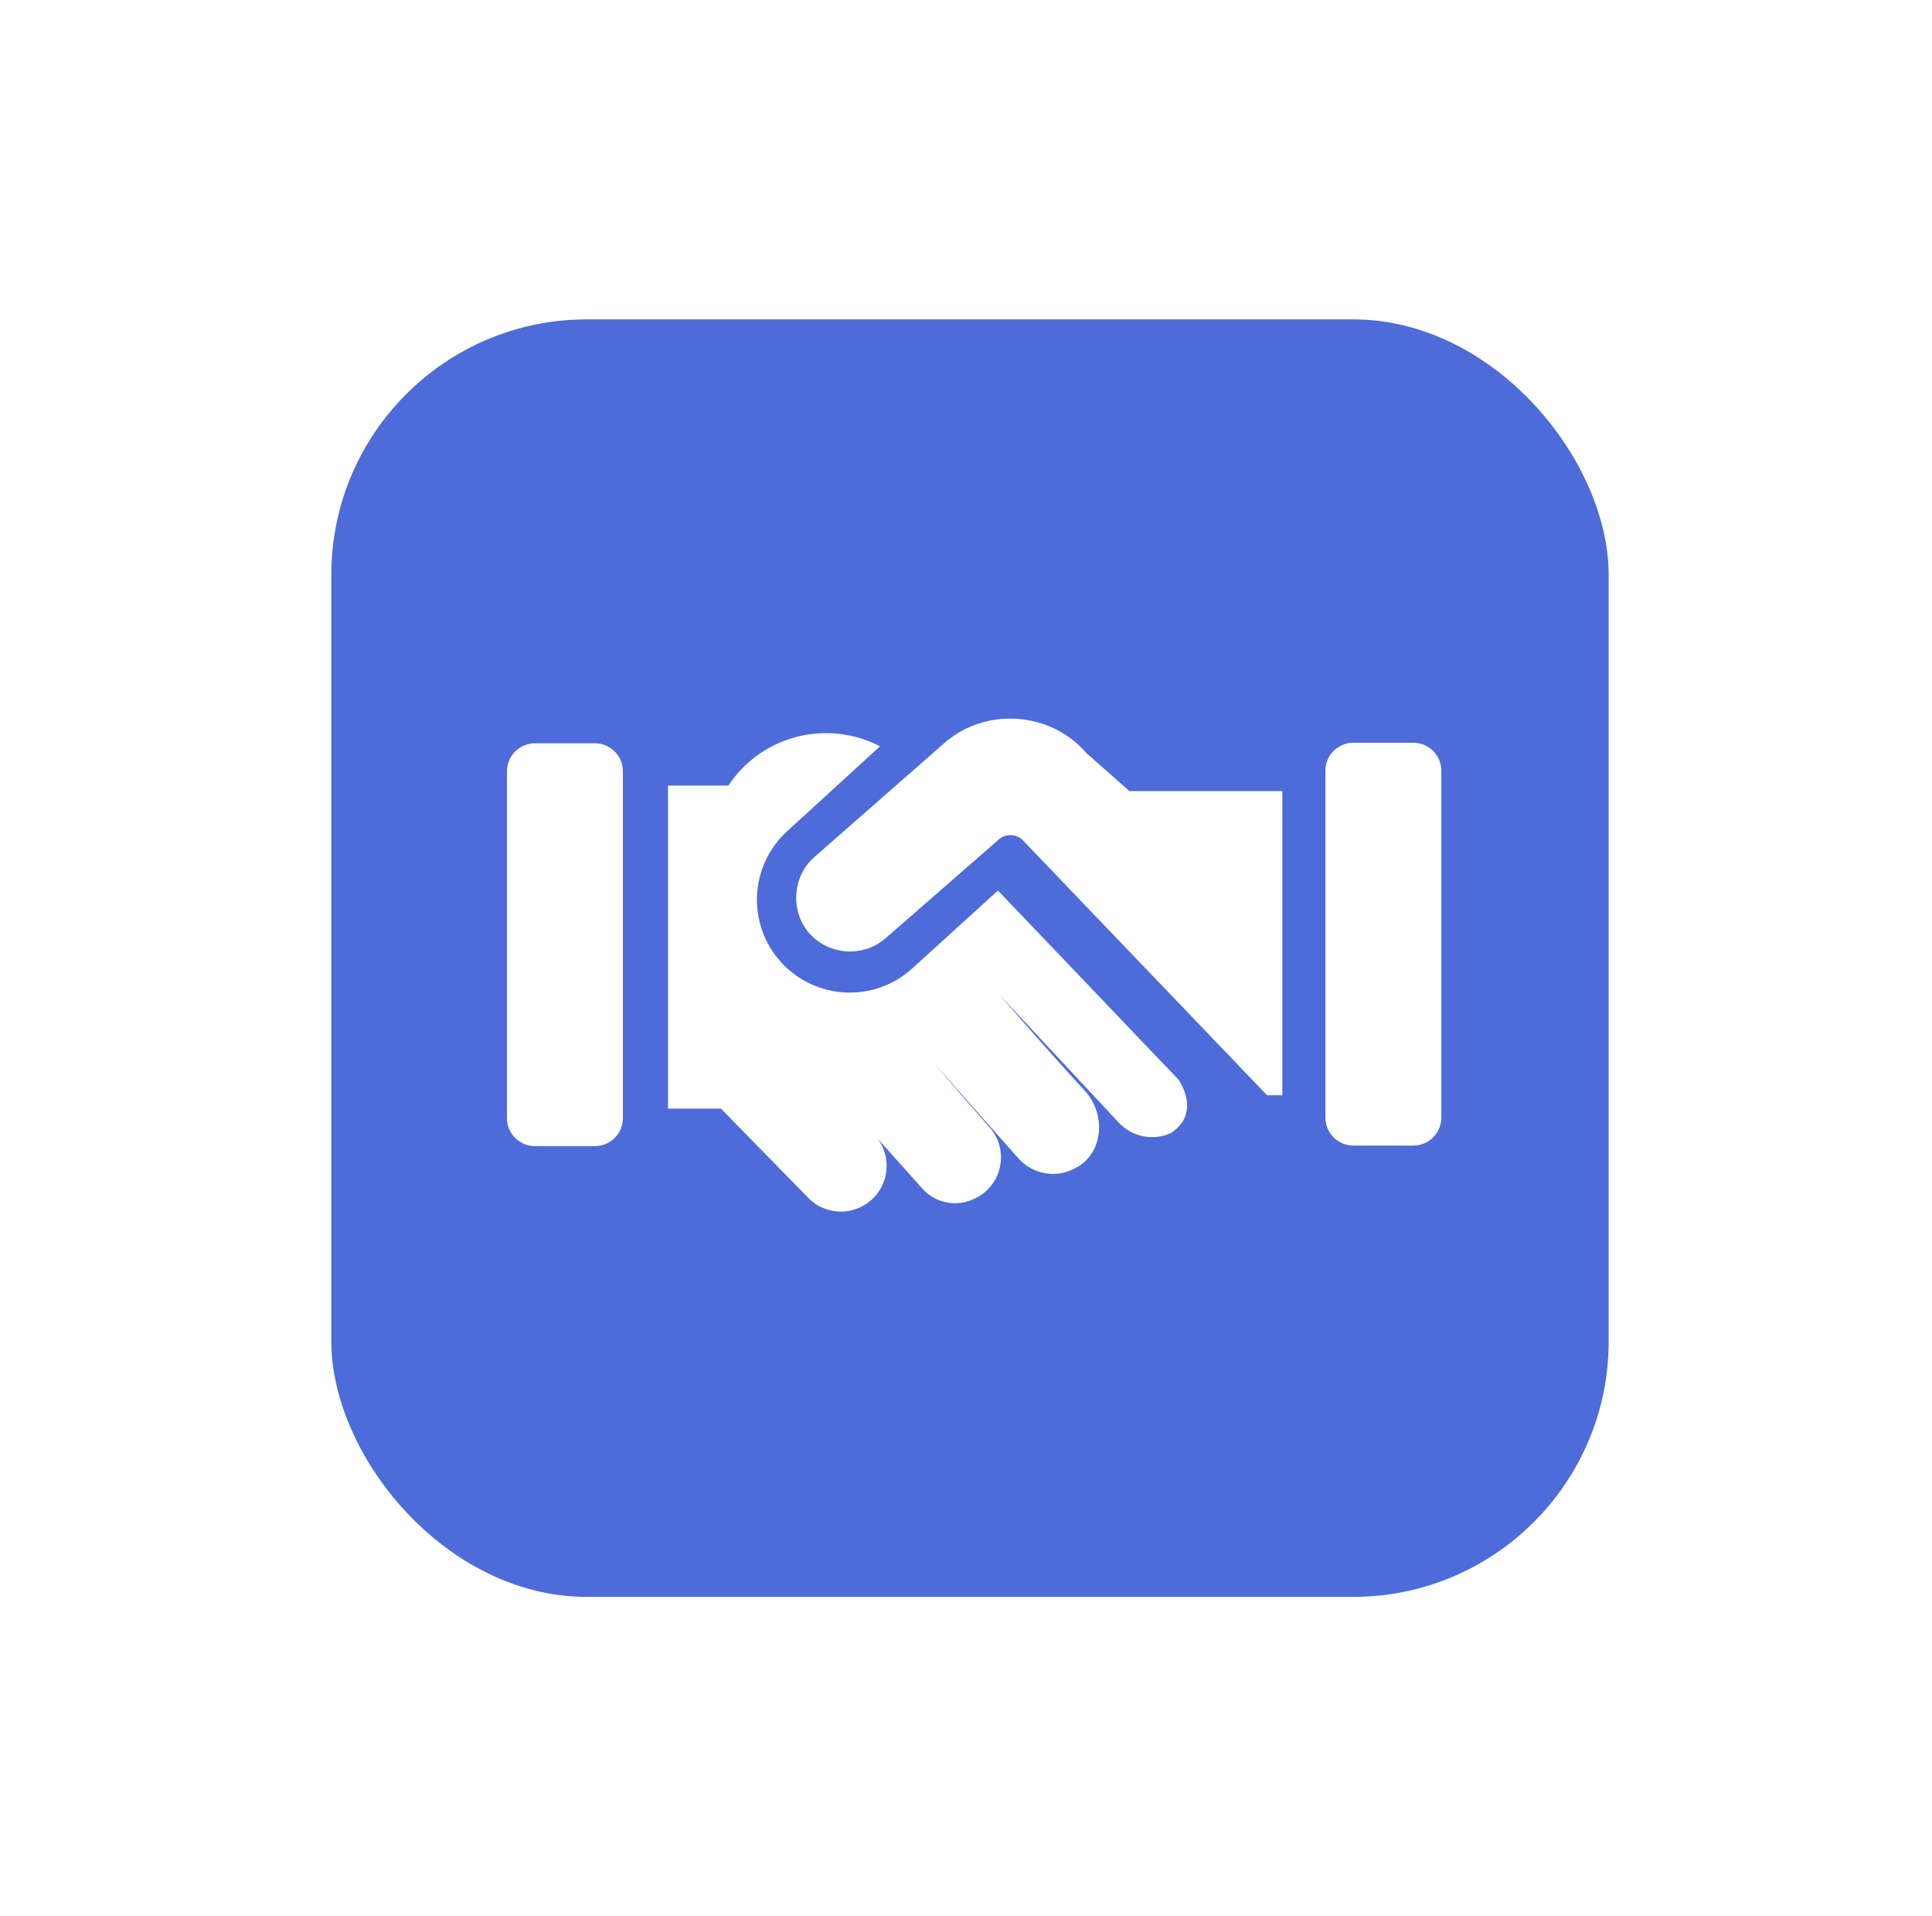 <svg width="121" height="120" viewBox="0 0 121 120" fill="none" xmlns="http://www.w3.org/2000/svg">
<g filter="url(#filter0_d_4143_240271)">
<rect x="20.75" y="20" width="80" height="80" rx="16" fill="#4D6CD9"/>
</g>
<path d="M37.261 71.771H33.501C32.534 71.771 31.75 70.987 31.75 70.021V48.298C31.75 47.331 32.534 46.547 33.501 46.547H37.261C38.227 46.547 39.011 47.331 39.011 48.298V70.021C39.011 70.987 38.227 71.771 37.261 71.771Z" fill="white"/>
<path d="M84.759 71.737H88.519C89.486 71.737 90.27 70.953 90.27 69.987V48.264C90.27 47.297 89.486 46.513 88.519 46.513H84.759C83.793 46.513 83.009 47.297 83.009 48.264V69.987C83.009 70.953 83.793 71.737 84.759 71.737Z" fill="white"/>
<path d="M70.736 49.543L68.029 47.147C65.795 44.551 61.726 44.267 59.151 46.525L50.996 53.677C49.607 54.895 49.477 57.112 50.723 58.482C51.948 59.83 54.067 59.958 55.449 58.766L62.554 52.57C62.999 52.182 63.669 52.212 64.077 52.639L79.355 68.587H80.31V49.543H70.736Z" fill="white"/>
<path d="M73.823 67.623L62.501 55.767L57.144 60.635C54.772 62.804 51.089 62.636 48.924 60.26C46.763 57.89 46.931 54.217 49.298 52.053L55.112 46.737C51.85 45.033 47.72 46.015 45.621 49.193H41.835V69.426H45.156L50.536 74.927C51.424 75.911 52.871 76.158 54.035 75.523C55.581 74.68 55.99 72.675 54.962 71.299L57.77 74.437C58.554 75.313 59.811 75.591 60.891 75.126L60.961 75.096C62.748 74.326 63.261 72.047 61.979 70.595C60.113 68.48 58.396 66.464 58.396 66.464L63.789 72.545C64.672 73.532 66.113 73.795 67.288 73.184L67.359 73.148C69.127 72.228 69.287 69.77 67.946 68.312C65.373 65.513 62.582 62.278 62.582 62.278C62.582 62.278 67.504 67.563 70.076 70.309C70.881 71.169 72.133 71.444 73.224 71.001L73.299 70.971C74.756 70.064 74.456 68.629 73.823 67.623Z" fill="white"/>
<defs>
<filter id="filter0_d_4143_240271" x="0.75" y="0" width="120" height="120" filterUnits="userSpaceOnUse" color-interpolation-filters="sRGB">
<feFlood flood-opacity="0" result="BackgroundImageFix"/>
<feColorMatrix in="SourceAlpha" type="matrix" values="0 0 0 0 0 0 0 0 0 0 0 0 0 0 0 0 0 0 127 0" result="hardAlpha"/>
<feOffset/>
<feGaussianBlur stdDeviation="10"/>
<feColorMatrix type="matrix" values="0 0 0 0 0.302 0 0 0 0 0.424 0 0 0 0 0.851 0 0 0 0.16 0"/>
<feBlend mode="normal" in2="BackgroundImageFix" result="effect1_dropShadow_4143_240271"/>
<feBlend mode="normal" in="SourceGraphic" in2="effect1_dropShadow_4143_240271" result="shape"/>
</filter>
</defs>
</svg>
